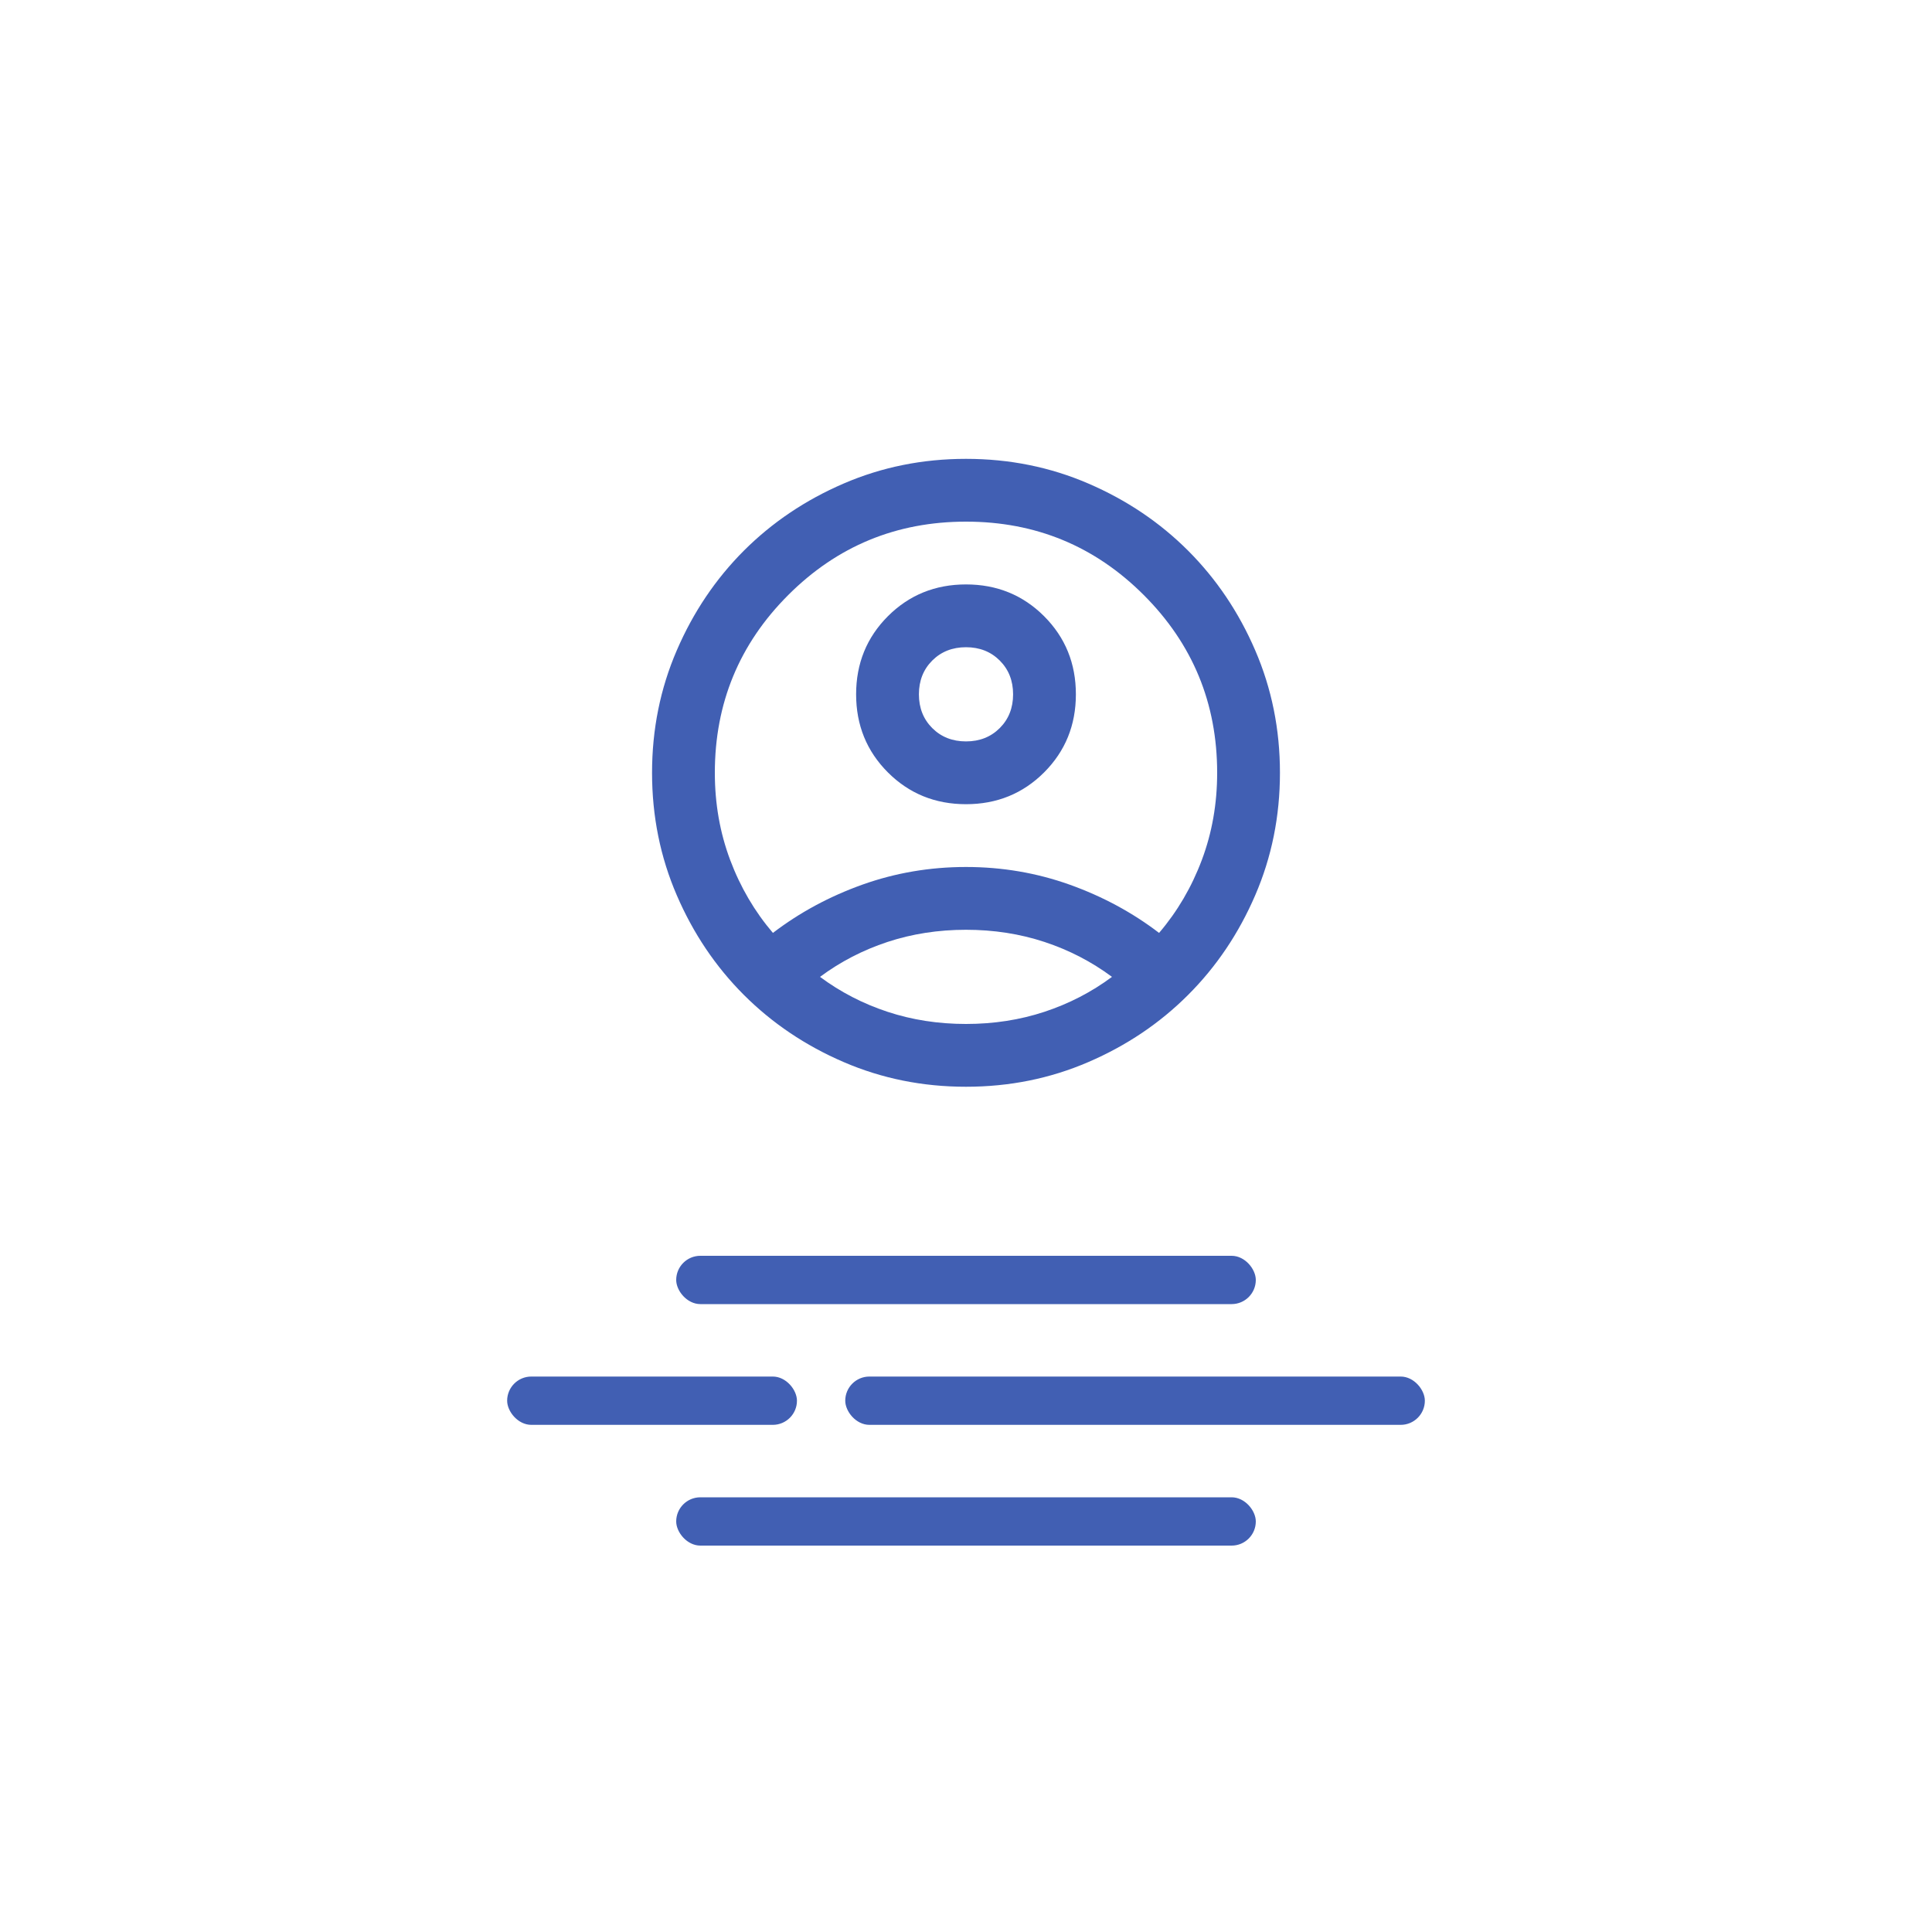 <svg width="80" height="80" viewBox="0 0 80 80" fill="none" xmlns="http://www.w3.org/2000/svg">
<path d="M32.005 38.63C33.11 37.785 34.345 37.119 35.71 36.631C37.075 36.144 38.505 35.9 40 35.9C41.495 35.9 42.925 36.144 44.29 36.631C45.655 37.119 46.89 37.785 47.995 38.63C48.753 37.742 49.344 36.734 49.766 35.608C50.189 34.481 50.4 33.278 50.4 32C50.4 29.118 49.387 26.665 47.361 24.639C45.335 22.613 42.882 21.6 40 21.6C37.118 21.6 34.665 22.613 32.639 24.639C30.613 26.665 29.6 29.118 29.6 32C29.6 33.278 29.811 34.481 30.234 35.608C30.656 36.734 31.247 37.742 32.005 38.63ZM40 33.3C38.722 33.3 37.644 32.861 36.766 31.984C35.889 31.106 35.45 30.028 35.45 28.75C35.45 27.472 35.889 26.394 36.766 25.516C37.644 24.639 38.722 24.2 40 24.2C41.278 24.2 42.356 24.639 43.234 25.516C44.111 26.394 44.55 27.472 44.55 28.75C44.55 30.028 44.111 31.106 43.234 31.984C42.356 32.861 41.278 33.3 40 33.3ZM40 45C38.202 45 36.512 44.659 34.93 43.976C33.348 43.294 31.973 42.367 30.802 41.197C29.633 40.028 28.706 38.652 28.024 37.07C27.341 35.488 27 33.798 27 32C27 30.202 27.341 28.512 28.024 26.93C28.706 25.348 29.633 23.973 30.802 22.802C31.973 21.633 33.348 20.706 34.93 20.024C36.512 19.341 38.202 19 40 19C41.798 19 43.488 19.341 45.07 20.024C46.652 20.706 48.028 21.633 49.197 22.802C50.367 23.973 51.294 25.348 51.976 26.93C52.659 28.512 53 30.202 53 32C53 33.798 52.659 35.488 51.976 37.07C51.294 38.652 50.367 40.028 49.197 41.197C48.028 42.367 46.652 43.294 45.07 43.976C43.488 44.659 41.798 45 40 45ZM40 42.4C41.148 42.4 42.232 42.232 43.25 41.896C44.268 41.56 45.2 41.078 46.045 40.45C45.2 39.822 44.268 39.34 43.25 39.004C42.232 38.668 41.148 38.5 40 38.5C38.852 38.5 37.768 38.668 36.75 39.004C35.732 39.34 34.8 39.822 33.955 40.45C34.8 41.078 35.732 41.56 36.75 41.896C37.768 42.232 38.852 42.4 40 42.4ZM40 30.7C40.563 30.7 41.029 30.516 41.398 30.148C41.766 29.779 41.95 29.313 41.95 28.75C41.95 28.187 41.766 27.721 41.398 27.352C41.029 26.984 40.563 26.8 40 26.8C39.437 26.8 38.971 26.984 38.602 27.352C38.234 27.721 38.05 28.187 38.05 28.75C38.05 29.313 38.234 29.779 38.602 30.148C38.971 30.516 39.437 30.7 40 30.7Z" fill="#415FB3"/>
<rect x="28" y="52" width="24" height="2" rx="1" fill="#415FB3"/>
<rect x="59" y="59" width="24" height="2" rx="1" transform="rotate(180 59 59)" fill="#415FB3"/>
<rect x="33" y="59" width="12" height="2" rx="1" transform="rotate(180 33 59)" fill="#415FB3"/>
<rect x="28" y="62" width="24" height="2" rx="1" fill="#415FB3"/>
</svg>
